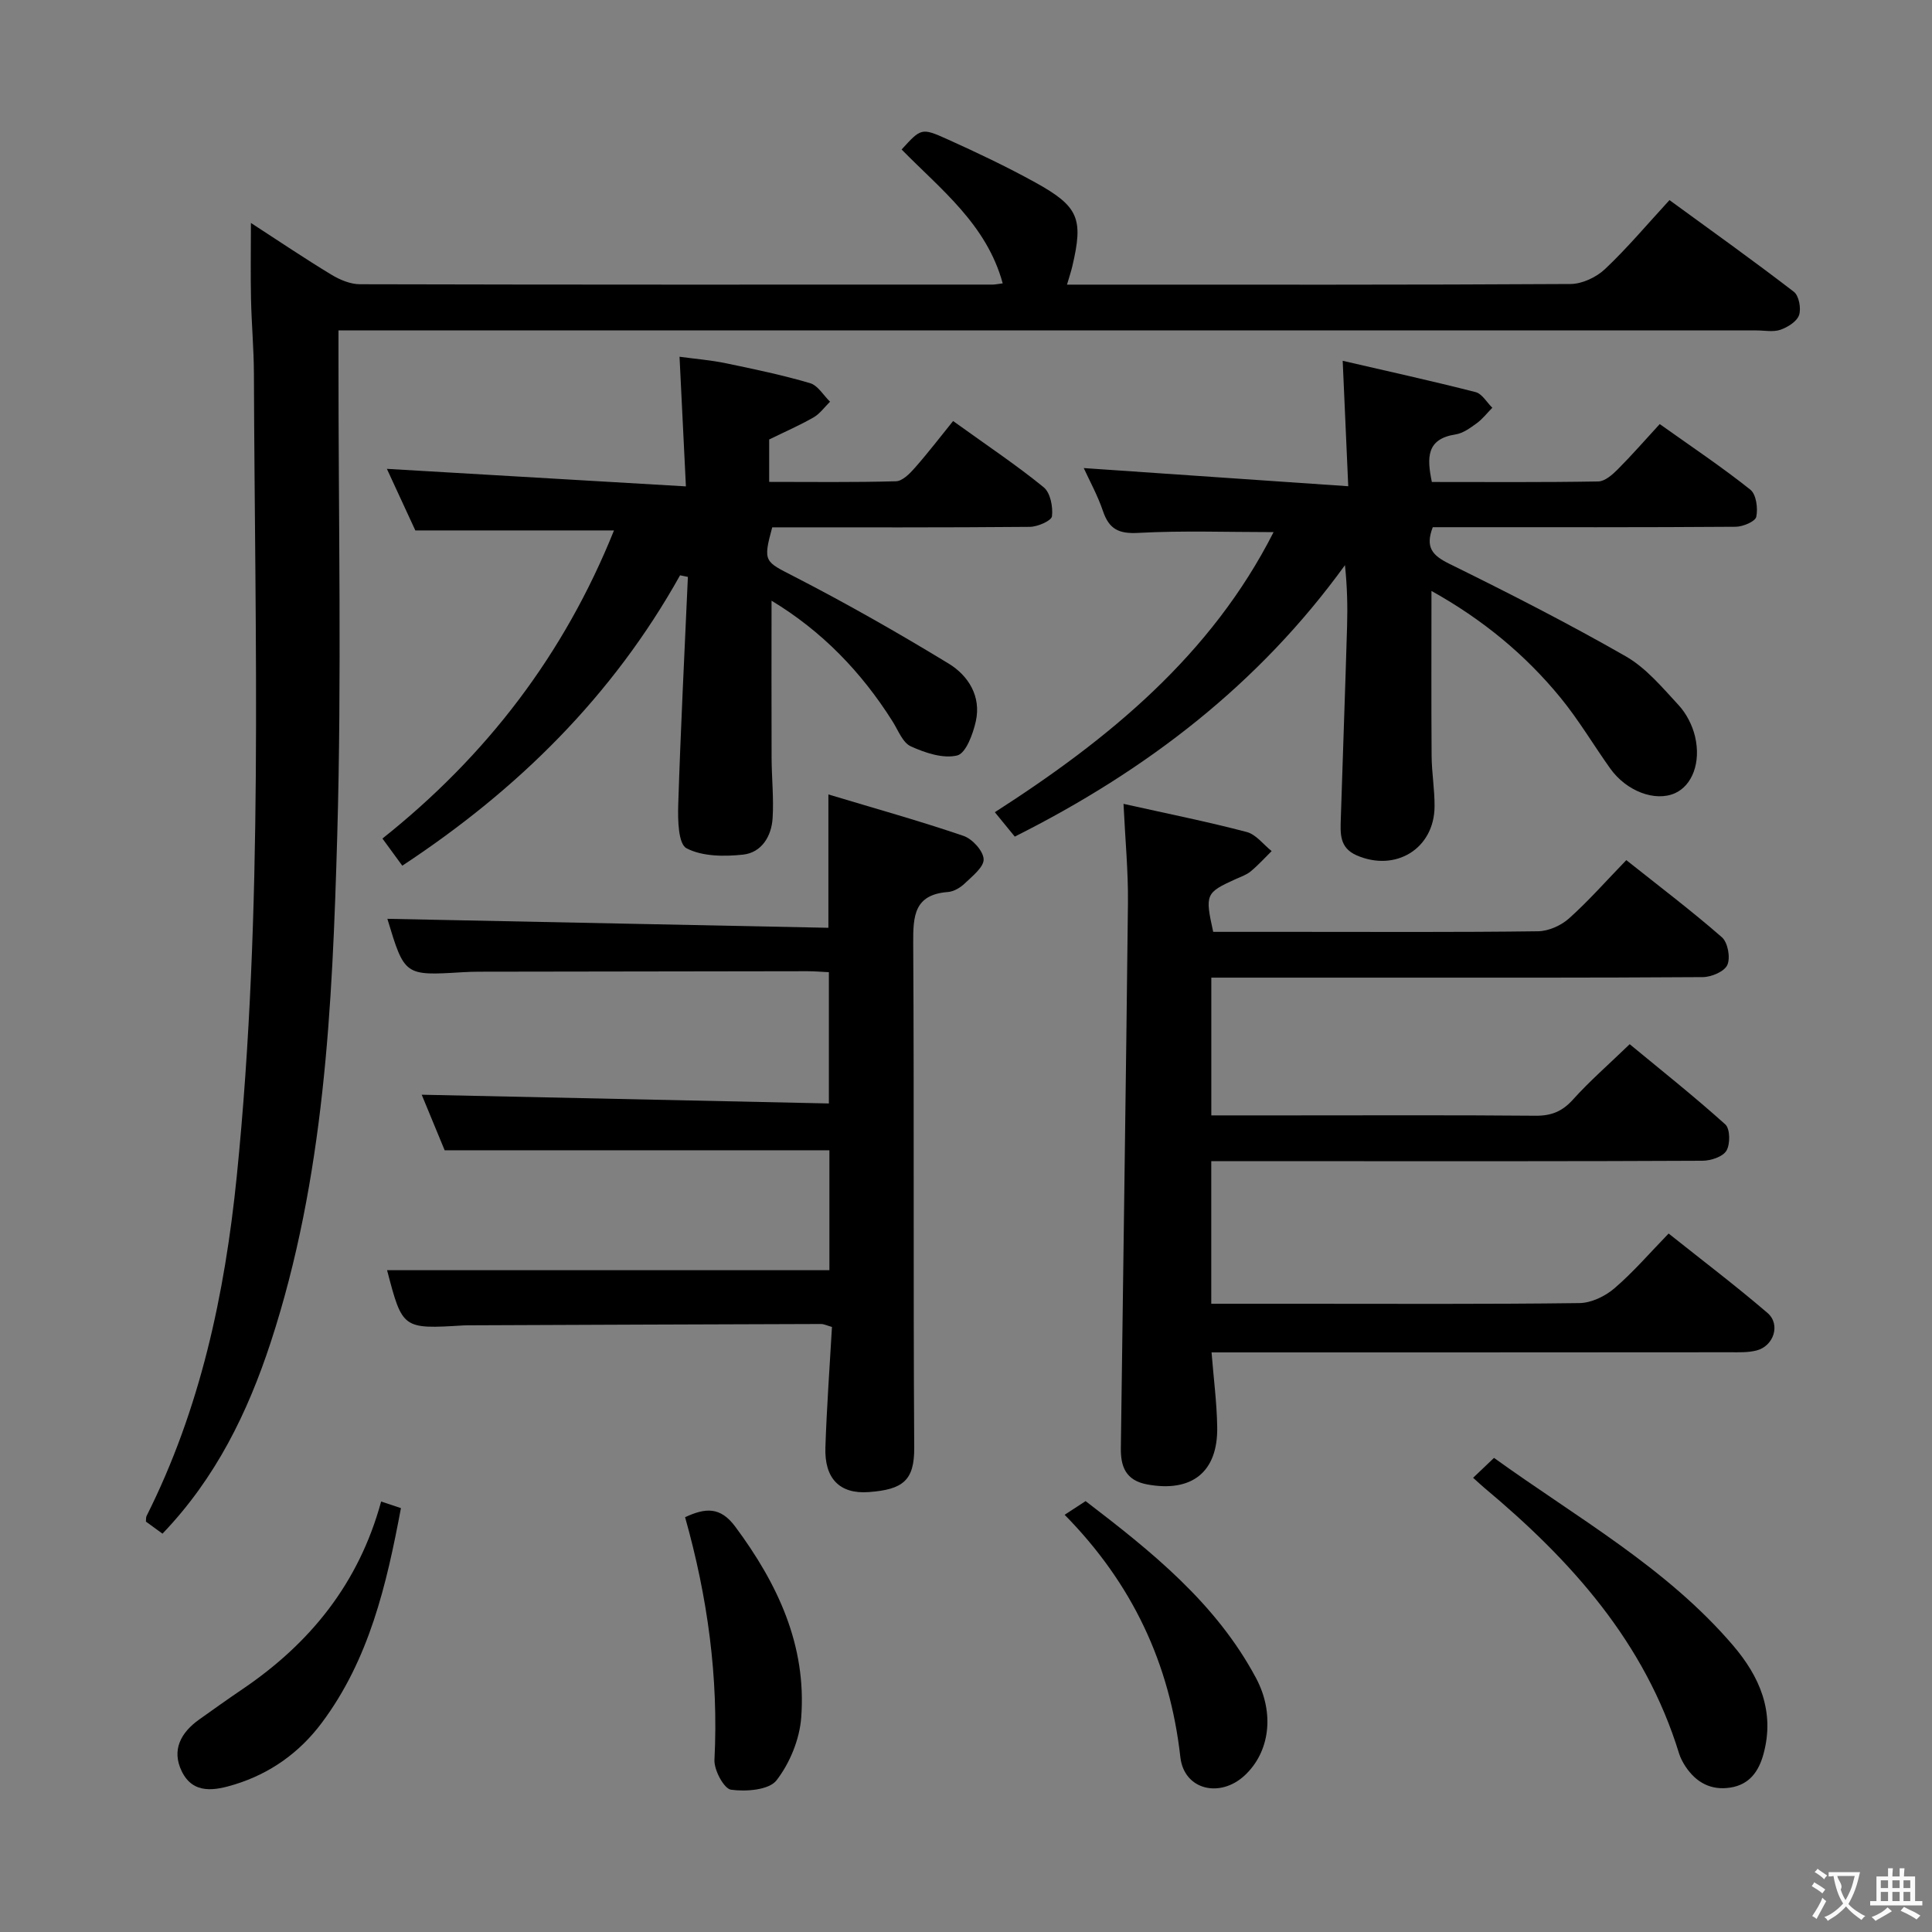 <svg enable-background="new 0 0 400 400" viewBox="0 0 400 400" xmlns="http://www.w3.org/2000/svg"><rect x="0" y="0" width="400" height="400" fill="#808080" stroke="none"/><g fill="#010000"><path d="m33.64 317.53c-1.41-1.02-2.46-1.79-3.43-2.5.05-.54 0-.89.13-1.15 11.13-22.15 16.2-45.86 18.68-70.35 5.59-55.31 3.74-110.75 3.55-166.17-.02-5.15-.49-10.29-.6-15.44-.11-4.96-.02-9.92-.02-15.76 5.87 3.81 11.18 7.39 16.66 10.71 1.75 1.06 3.94 1.98 5.93 1.98 43.66.11 87.31.08 130.97.07.49 0 .98-.11 2.09-.25-3.32-12.2-12.82-19.45-20.93-27.72 4-4.37 4.08-4.55 9.37-2.17 6.19 2.79 12.35 5.71 18.3 8.99 9.03 4.99 9.99 7.5 7.67 17.37-.26 1.1-.62 2.17-1.1 3.79h5.25c32.99 0 65.99.07 98.98-.13 2.43-.01 5.36-1.39 7.16-3.09 4.58-4.32 8.66-9.18 13.35-14.28 8.72 6.36 17.35 12.52 25.75 18.98 1.05.81 1.54 3.44 1.08 4.82-.45 1.33-2.34 2.51-3.85 3.04-1.49.52-3.29.14-4.96.14-95.48 0-190.96 0-286.44 0-2.14 0-4.28 0-7.15 0v6.19c-.02 32.83.68 65.67-.26 98.47-1.01 35.35-2.63 70.81-13.78 104.87-4.75 14.46-11.32 28.03-22.4 39.59z"/><path d="m232.61 166.43c9.38 2.09 17.51 3.72 25.52 5.83 1.93.51 3.44 2.59 5.15 3.95-1.44 1.42-2.8 2.93-4.35 4.21-.87.72-2.04 1.11-3.1 1.59-6.22 2.82-6.37 3.14-4.65 10.92h16.78c16.83 0 33.66.1 50.48-.12 2.18-.03 4.77-1.19 6.42-2.67 4.07-3.64 7.69-7.77 11.85-12.06 6.95 5.52 13.56 10.53 19.79 15.97 1.23 1.07 1.8 4.22 1.13 5.73-.6 1.36-3.3 2.51-5.09 2.52-23.32.16-46.65.11-69.97.11-10.46 0-20.93 0-31.78 0v28.52h16.16c16.99 0 33.99-.08 50.98.07 3.27.03 5.54-.9 7.74-3.35 3.44-3.82 7.35-7.22 11.74-11.46 6.46 5.34 13.31 10.77 19.8 16.61 1 .9 1.04 4.08.23 5.44-.75 1.26-3.23 2.07-4.95 2.08-25.66.13-51.31.09-76.97.09-8.13 0-16.25 0-24.74 0v29.52h18.24c19.33 0 38.65.11 57.98-.14 2.46-.03 5.33-1.41 7.25-3.06 3.9-3.34 7.28-7.28 11.22-11.34 7.07 5.63 13.94 10.84 20.47 16.44 2.77 2.37 1.3 6.88-2.3 7.78-1.74.44-3.63.36-5.45.36-33.82.03-67.64.03-101.46.03-1.81 0-3.63 0-5.89 0 .42 5.34 1.09 10.39 1.17 15.45.16 9.37-5.29 13.57-14.47 11.89-4.54-.83-5.53-3.79-5.48-7.55.48-37.61 1.06-75.22 1.47-112.83.07-6.58-.57-13.17-.92-20.53z"/><path d="m171.51 164.48c9.69 2.92 18.92 5.49 27.97 8.58 1.83.62 4.09 3.1 4.17 4.82.08 1.62-2.32 3.5-3.88 5-.92.89-2.29 1.71-3.51 1.8-7 .53-7.22 4.96-7.19 10.59.21 34.82-.01 69.64.21 104.46.04 6.77-2.3 8.67-9.43 9.19-6.06.44-9.17-2.86-8.96-9.23.27-8.29.88-16.56 1.36-24.96-1.05-.29-1.65-.61-2.26-.61-24.32.07-48.64.17-72.97.27-.33 0-.67 0-1 .02-12.69.77-12.69.77-15.88-11.43h91.58c0-7.93 0-16.48 0-24.83-26.47 0-52.71 0-79.66 0-1.46-3.53-3.27-7.93-4.75-11.5 27.88.6 55.88 1.2 84.3 1.81 0-9.45 0-18.14 0-27.18-1.52-.07-2.97-.2-4.42-.2-22.66.02-45.32.06-67.98.1-1.16 0-2.33.04-3.49.11-11.96.73-11.96.73-15.52-11.06 30.26.61 60.67 1.23 91.31 1.86 0-9.38 0-17.86 0-27.61z"/><path d="m210.1 173.21c-1.38-1.69-2.61-3.19-4.13-5.05 23.71-15.21 44.82-32.58 57.71-57.99-9.6 0-18.83-.34-28.01.16-4.04.22-6.04-.77-7.31-4.51-1.11-3.27-2.81-6.34-3.98-8.91 17.86 1.23 35.82 2.46 54.76 3.76-.41-9.18-.75-17.06-1.15-25.97 9.37 2.17 18.48 4.17 27.51 6.48 1.35.34 2.32 2.13 3.47 3.24-1.07 1.08-2.02 2.33-3.23 3.21-1.33.97-2.83 2.07-4.37 2.31-6.1.94-5.95 4.85-4.92 9.85 11.54 0 23 .09 34.45-.11 1.37-.02 2.92-1.39 4.03-2.5 2.92-2.93 5.65-6.06 8.7-9.38 6.75 4.8 12.95 8.95 18.76 13.58 1.22.97 1.6 3.85 1.23 5.61-.2.98-2.76 2.06-4.26 2.07-19.16.14-38.32.09-57.48.09-1.8 0-3.6 0-5.24 0-1.6 4.17-.09 5.84 3.39 7.56 12.34 6.07 24.62 12.34 36.56 19.17 4.21 2.41 7.57 6.46 10.94 10.1 1.62 1.75 2.86 4.18 3.41 6.5 1.28 5.43-.63 10.17-4.15 11.74-4.09 1.83-10.03-.38-13.41-5.11-3.47-4.87-6.53-10.07-10.31-14.68-7.32-8.93-16.12-16.19-26.7-22.08 0 11.77-.05 22.98.03 34.19.03 3.48.64 6.96.61 10.44-.06 8.73-8.07 13.62-16.13 10.11-3.61-1.57-3.37-4.57-3.28-7.57.42-13.3.91-26.6 1.3-39.9.12-4.11.02-8.22-.44-12.61-17.82 24.63-41 42.47-68.36 56.2z"/><path d="m140.8 119.11c-13.92 24.94-33.56 44.36-57.51 60.12-1.4-1.91-2.65-3.62-4.11-5.62 21.58-17.16 37.62-38.12 47.94-63.79-13.92 0-27.26 0-41.13 0-1.88-4.06-4.02-8.69-5.89-12.75 20.35 1.19 40.64 2.38 61.91 3.63-.47-9.56-.88-17.78-1.32-26.84 3.3.45 6.49.7 9.6 1.35 5.85 1.21 11.71 2.44 17.43 4.12 1.61.47 2.77 2.52 4.13 3.84-1.13 1.1-2.09 2.49-3.42 3.25-2.86 1.64-5.9 2.96-9.18 4.57v8.78c8.75 0 17.51.12 26.26-.13 1.34-.04 2.86-1.59 3.91-2.79 2.75-3.12 5.28-6.43 7.91-9.68 7.28 5.24 13.24 9.21 18.76 13.72 1.38 1.13 1.94 4.04 1.71 6-.11.93-2.96 2.17-4.58 2.19-17.81.16-35.62.1-53.34.1-1.97 7.22-1.53 7.05 4.54 10.18 10.88 5.6 21.54 11.67 31.99 18.03 4.07 2.48 6.76 6.77 5.63 11.91-.58 2.64-2.06 6.67-3.86 7.11-2.92.71-6.64-.54-9.61-1.89-1.69-.77-2.61-3.32-3.76-5.14-6.46-10.25-14.64-18.72-25.07-25.01 0 11.11-.03 21.84.01 32.57.02 4.15.47 8.33.21 12.46-.23 3.74-2.28 7.12-6.11 7.54-3.9.42-8.45.4-11.72-1.32-1.71-.9-1.81-5.88-1.71-8.99.5-15.73 1.3-31.46 2-47.19-.54-.11-1.08-.22-1.62-.33z"/><path d="m304.99 305.96c1.46-1.39 2.75-2.61 4.33-4.12 17.28 12.46 35.69 22.69 49.49 38.83 5.49 6.43 8.69 13.69 6.31 22.45-.99 3.65-2.92 6.36-6.86 6.98-4.03.63-7.11-1.06-9.31-4.39-.54-.83-1.03-1.74-1.32-2.68-7.06-22.99-22.33-39.96-40.29-54.97-.6-.51-1.19-1.06-2.35-2.1z"/><path d="m141.84 314.12c4.22-1.96 7.29-2.21 10.39 1.96 8.77 11.81 14.79 24.57 13.65 39.55-.34 4.5-2.36 9.42-5.12 12.98-1.56 2-6.31 2.36-9.41 1.93-1.46-.21-3.54-4.08-3.43-6.19.87-17.07-1.42-33.71-6.08-50.23z"/><path d="m220.42 313.62c1.82-1.19 2.93-1.91 4.34-2.83 13.62 10.42 26.98 21.08 35.28 36.62 3.93 7.37 2.83 15.38-2.36 20.19-5.09 4.72-12.53 3.01-13.3-3.81-2.18-19.42-9.97-35.96-23.96-50.17z"/><path d="m78.91 310.87c1.71.57 2.78.93 4.1 1.37-2.98 15.88-6.57 31.33-16.41 44.48-4.62 6.17-10.69 10.48-18.03 12.74-4.01 1.23-8.57 2.14-10.94-2.73-2.16-4.43-.17-8.04 3.63-10.74 2.98-2.12 5.96-4.25 8.99-6.3 13.94-9.46 24.03-21.83 28.66-38.82z"/></g><path d="m377.9 391.2c-.2.3-.4.5-.6.8-.7-.6-1.4-1-2.2-1.5.2-.3.4-.5.5-.8.6.4 1.4.8 2.3 1.5zm-1.8 6.1c-.2-.2-.5-.4-.9-.6.4-.6.8-1.2 1.2-1.9s.7-1.3.9-1.9c.3.3.5.5.8.7-.7 1.3-1.4 2.6-2 3.7zm2.2-9c-.3.3-.5.5-.6.8-.6-.6-1.3-1.1-2-1.5.3-.3.5-.5.6-.7.6.5 1.3.9 2 1.4zm.3.2v-.9h2 4.5c-.3 1.3-.6 2.5-1 3.6s-.9 2.1-1.4 3c.4.5 1 1 1.6 1.4s1.2.8 1.9 1.1c-.3.2-.5.4-.8.8-.4-.3-1-.7-1.6-1.2s-1.2-1.1-1.6-1.6c-.5.6-1.1 1.1-1.7 1.6s-1.4.9-2.1 1.4c-.1-.3-.3-.5-.7-.8.6-.2 1.2-.5 1.9-1s1.4-1.1 2-1.8c-.5-.8-.9-1.6-1.2-2.5s-.6-2-.8-3.2c-.4.1-.7.1-1 .1zm2.5 2.7c.3 1 .7 1.7 1 2.2.3-.5.6-1.1 1-2s.6-1.9.9-3h-3.2-.4c.1.9 1.3 1.8.7 2.8z" fill="#fbfafa"/><path d="m396.5 388.5v1.5 3.6h1.5v.9c-.4 0-1 0-1.7 0h-7.9c-.5 0-.9 0-1.2 0v-.9h1.3v-3.5c0-.7 0-1.2 0-1.6h2.4c0-.8 0-1.4 0-1.7h1c0 .3-.1.8-.1 1.7h1.5c0-.8 0-1.4 0-1.7h1c0 .3-.1.9-.1 1.7zm-8.2 9.2c-.2-.3-.5-.5-.8-.8.8-.3 1.4-.6 1.9-.9s1-.7 1.4-1.1c.3.3.6.5.9.8-1.6 1-2.8 1.6-3.4 2zm2.6-6.8v-1.6h-1.5v1.6zm0 2.7v-1.9h-1.5v1.9zm2.4-2.7v-1.6h-1.5v1.6zm0 2.7v-1.9h-1.5v1.9zm.2 2 .7-.8c.4.2.9.5 1.6.8s1.3.7 1.8 1c-.3.3-.5.5-.8.8-.4-.3-1.5-1-3.3-1.8zm2-4.7v-1.6h-1.4v1.6zm0 2.7v-1.9h-1.4v1.9z" fill="#fbfafa"/></svg>